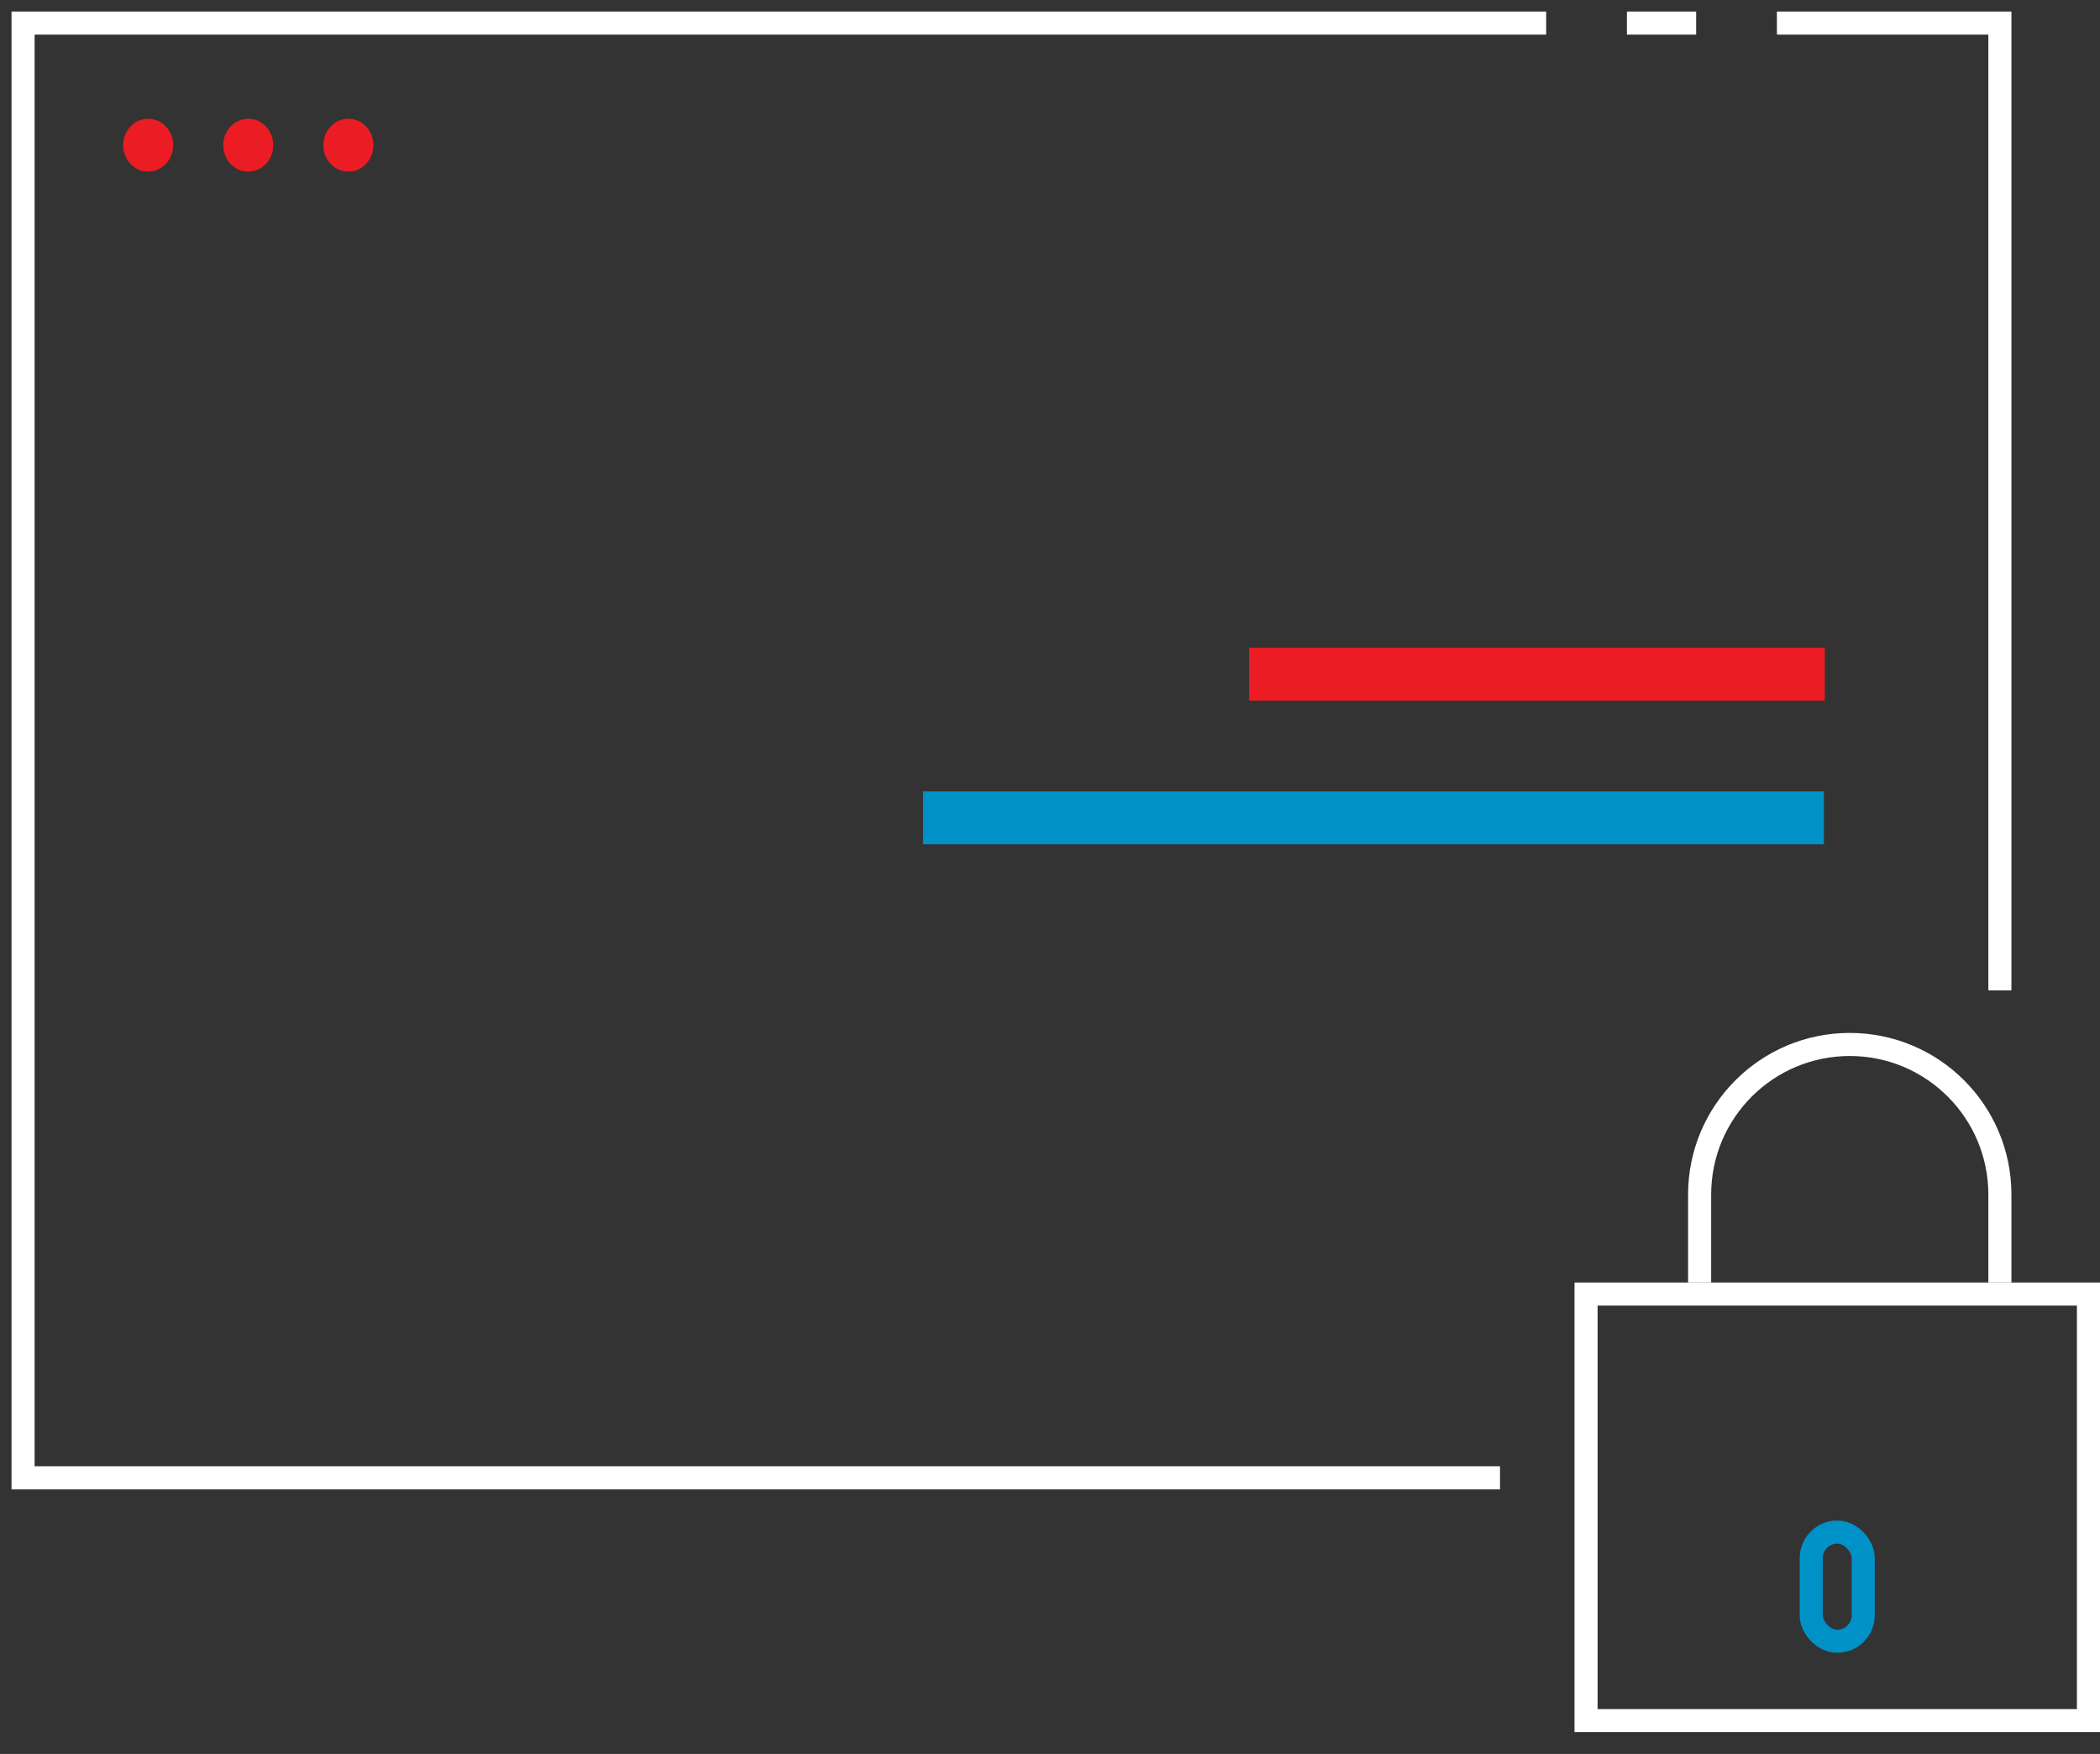 <svg width="91" height="76" viewBox="0 0 91 76" fill="none" xmlns="http://www.w3.org/2000/svg">
<rect x="0" y="0" width="91" height="76" fill="#333333" stroke="none"/>
<path d="M67 1H1V64.035H65M70.5 1H73.5M77 1H86.662V42.915" stroke="white"/>
<ellipse cx="6.421" cy="6.291" rx="1.084" ry="1.146" fill="#EC1C24"/>
<ellipse cx="10.758" cy="6.291" rx="1.084" ry="1.146" fill="#EC1C24"/>
<ellipse cx="15.097" cy="6.291" rx="1.084" ry="1.146" fill="#EC1C24"/>
<rect x="54.133" y="28.067" width="24.94" height="2.292" fill="#EC1C24"/>
<rect x="40" y="34.294" width="39.036" height="2.292" fill="#0091C7"/>
<rect x="68.729" y="56.073" width="21.771" height="18.484" stroke="white"/>
<rect x="78.487" y="66.388" width="2.253" height="4.73" rx="1.127" stroke="#0091C7"/>
<path d="M73.65 55.573L73.65 51.764C73.65 48.171 76.563 45.258 80.156 45.258V45.258C83.749 45.258 86.662 48.171 86.662 51.764L86.662 55.573" stroke="white"/>
</svg>
